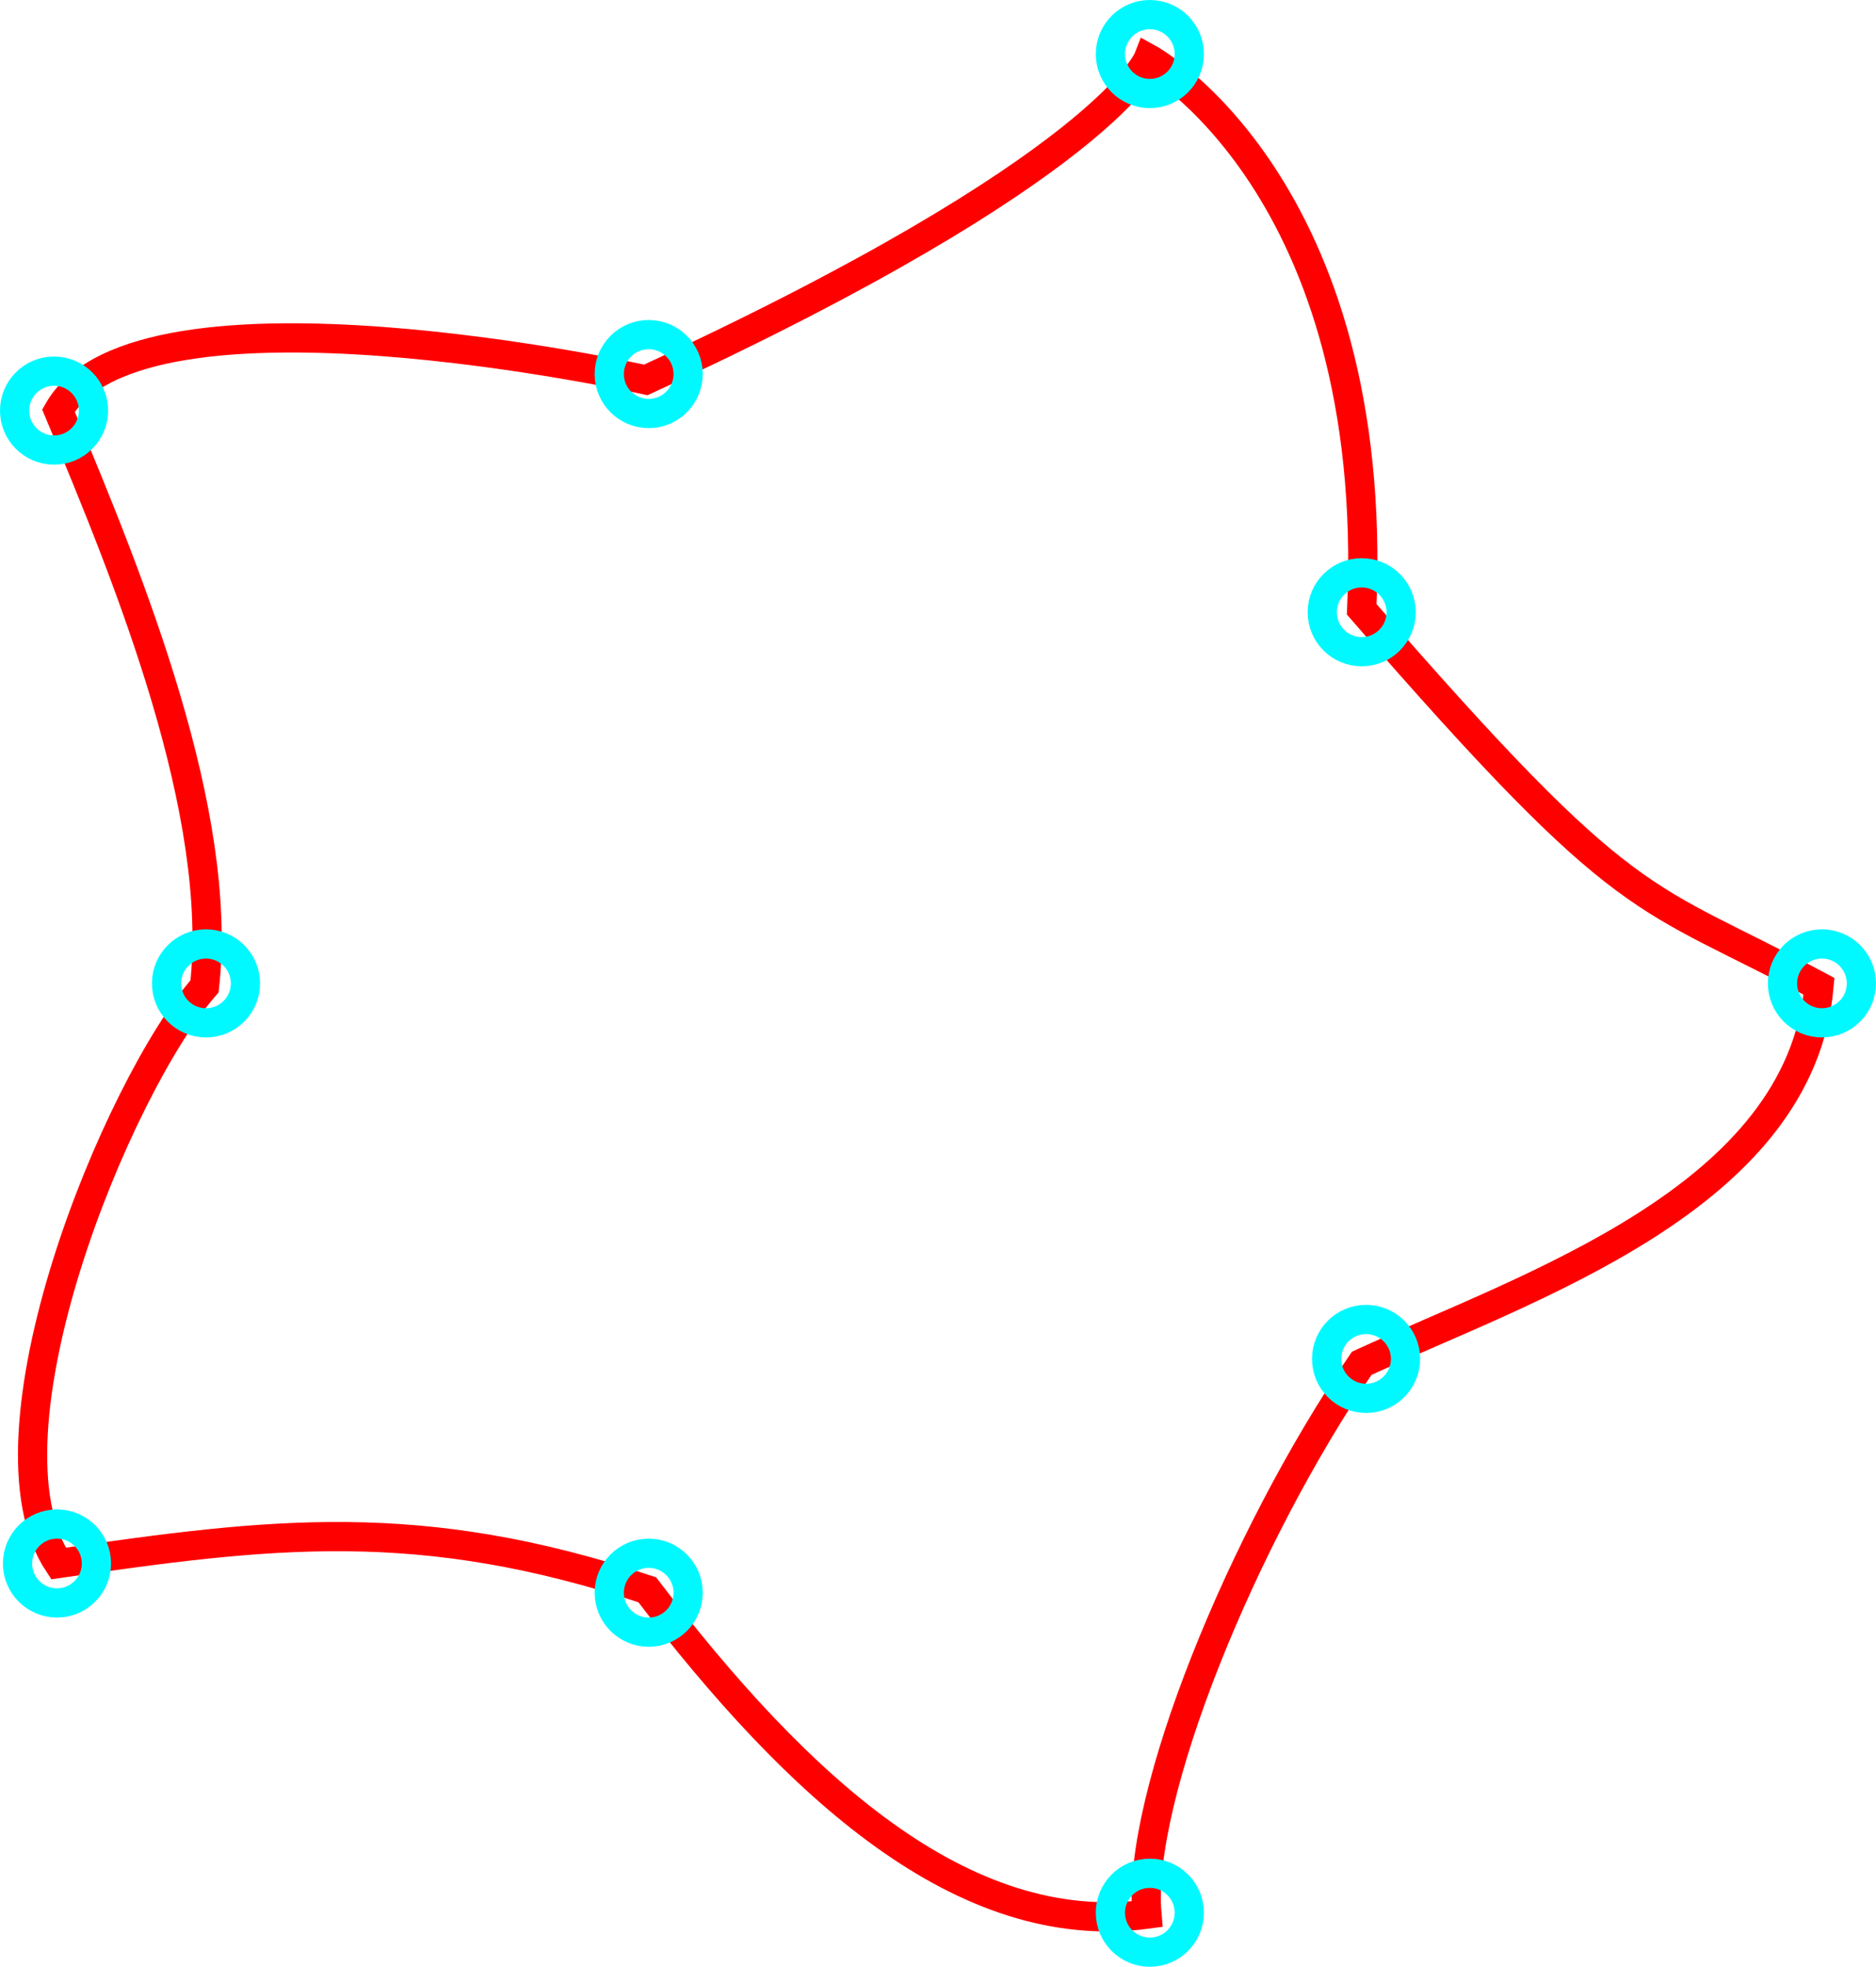 <svg xmlns="http://www.w3.org/2000/svg" xml:space="preserve" viewBox="0 0 128.4 134.6">
  <path fill="none" stroke="red" stroke-width="2" d="M44.2 26C75.7 11.5 78.6 4 78.6 4s15.9 8.7 14.6 37.7c18.5 21.3 19 19.2 31.3 25.8C123.2 82 104.7 88 93.2 93.3 85 105.3 77.8 123 78.5 131c-12.6 1.7-23.9-8.7-34.2-22.2-15.6-5.2-25.8-3.9-40.3-1.8-5.8-8.8 4-32.6 10-39.5C15.3 55.6 9 40 4 28.1 9.6 18.3 44.2 26 44.2 26z"/>
  <g fill="none" stroke="#00f9ff" stroke-width="2" transform="translate(-42.5 -156.5)">
    <circle cx="86.9" cy="182.1" r="2.7"/>
    <circle cx="136" cy="249.5" r="2.7"/>
    <circle cx="121.2" cy="160.2" r="2.7"/>
    <circle cx="135.7" cy="198.4" r="2.7"/>
    <circle cx="46.2" cy="184.6" r="2.7"/>
    <circle cx="56.6" cy="223.8" r="2.7"/>
    <circle cx="167.2" cy="223.8" r="2.7"/>
    <circle cx="46.4" cy="263.5" r="2.7"/>
    <circle cx="86.9" cy="265.5" r="2.7"/>
    <circle cx="121.2" cy="287.4" r="2.7"/>
  </g>
</svg>

